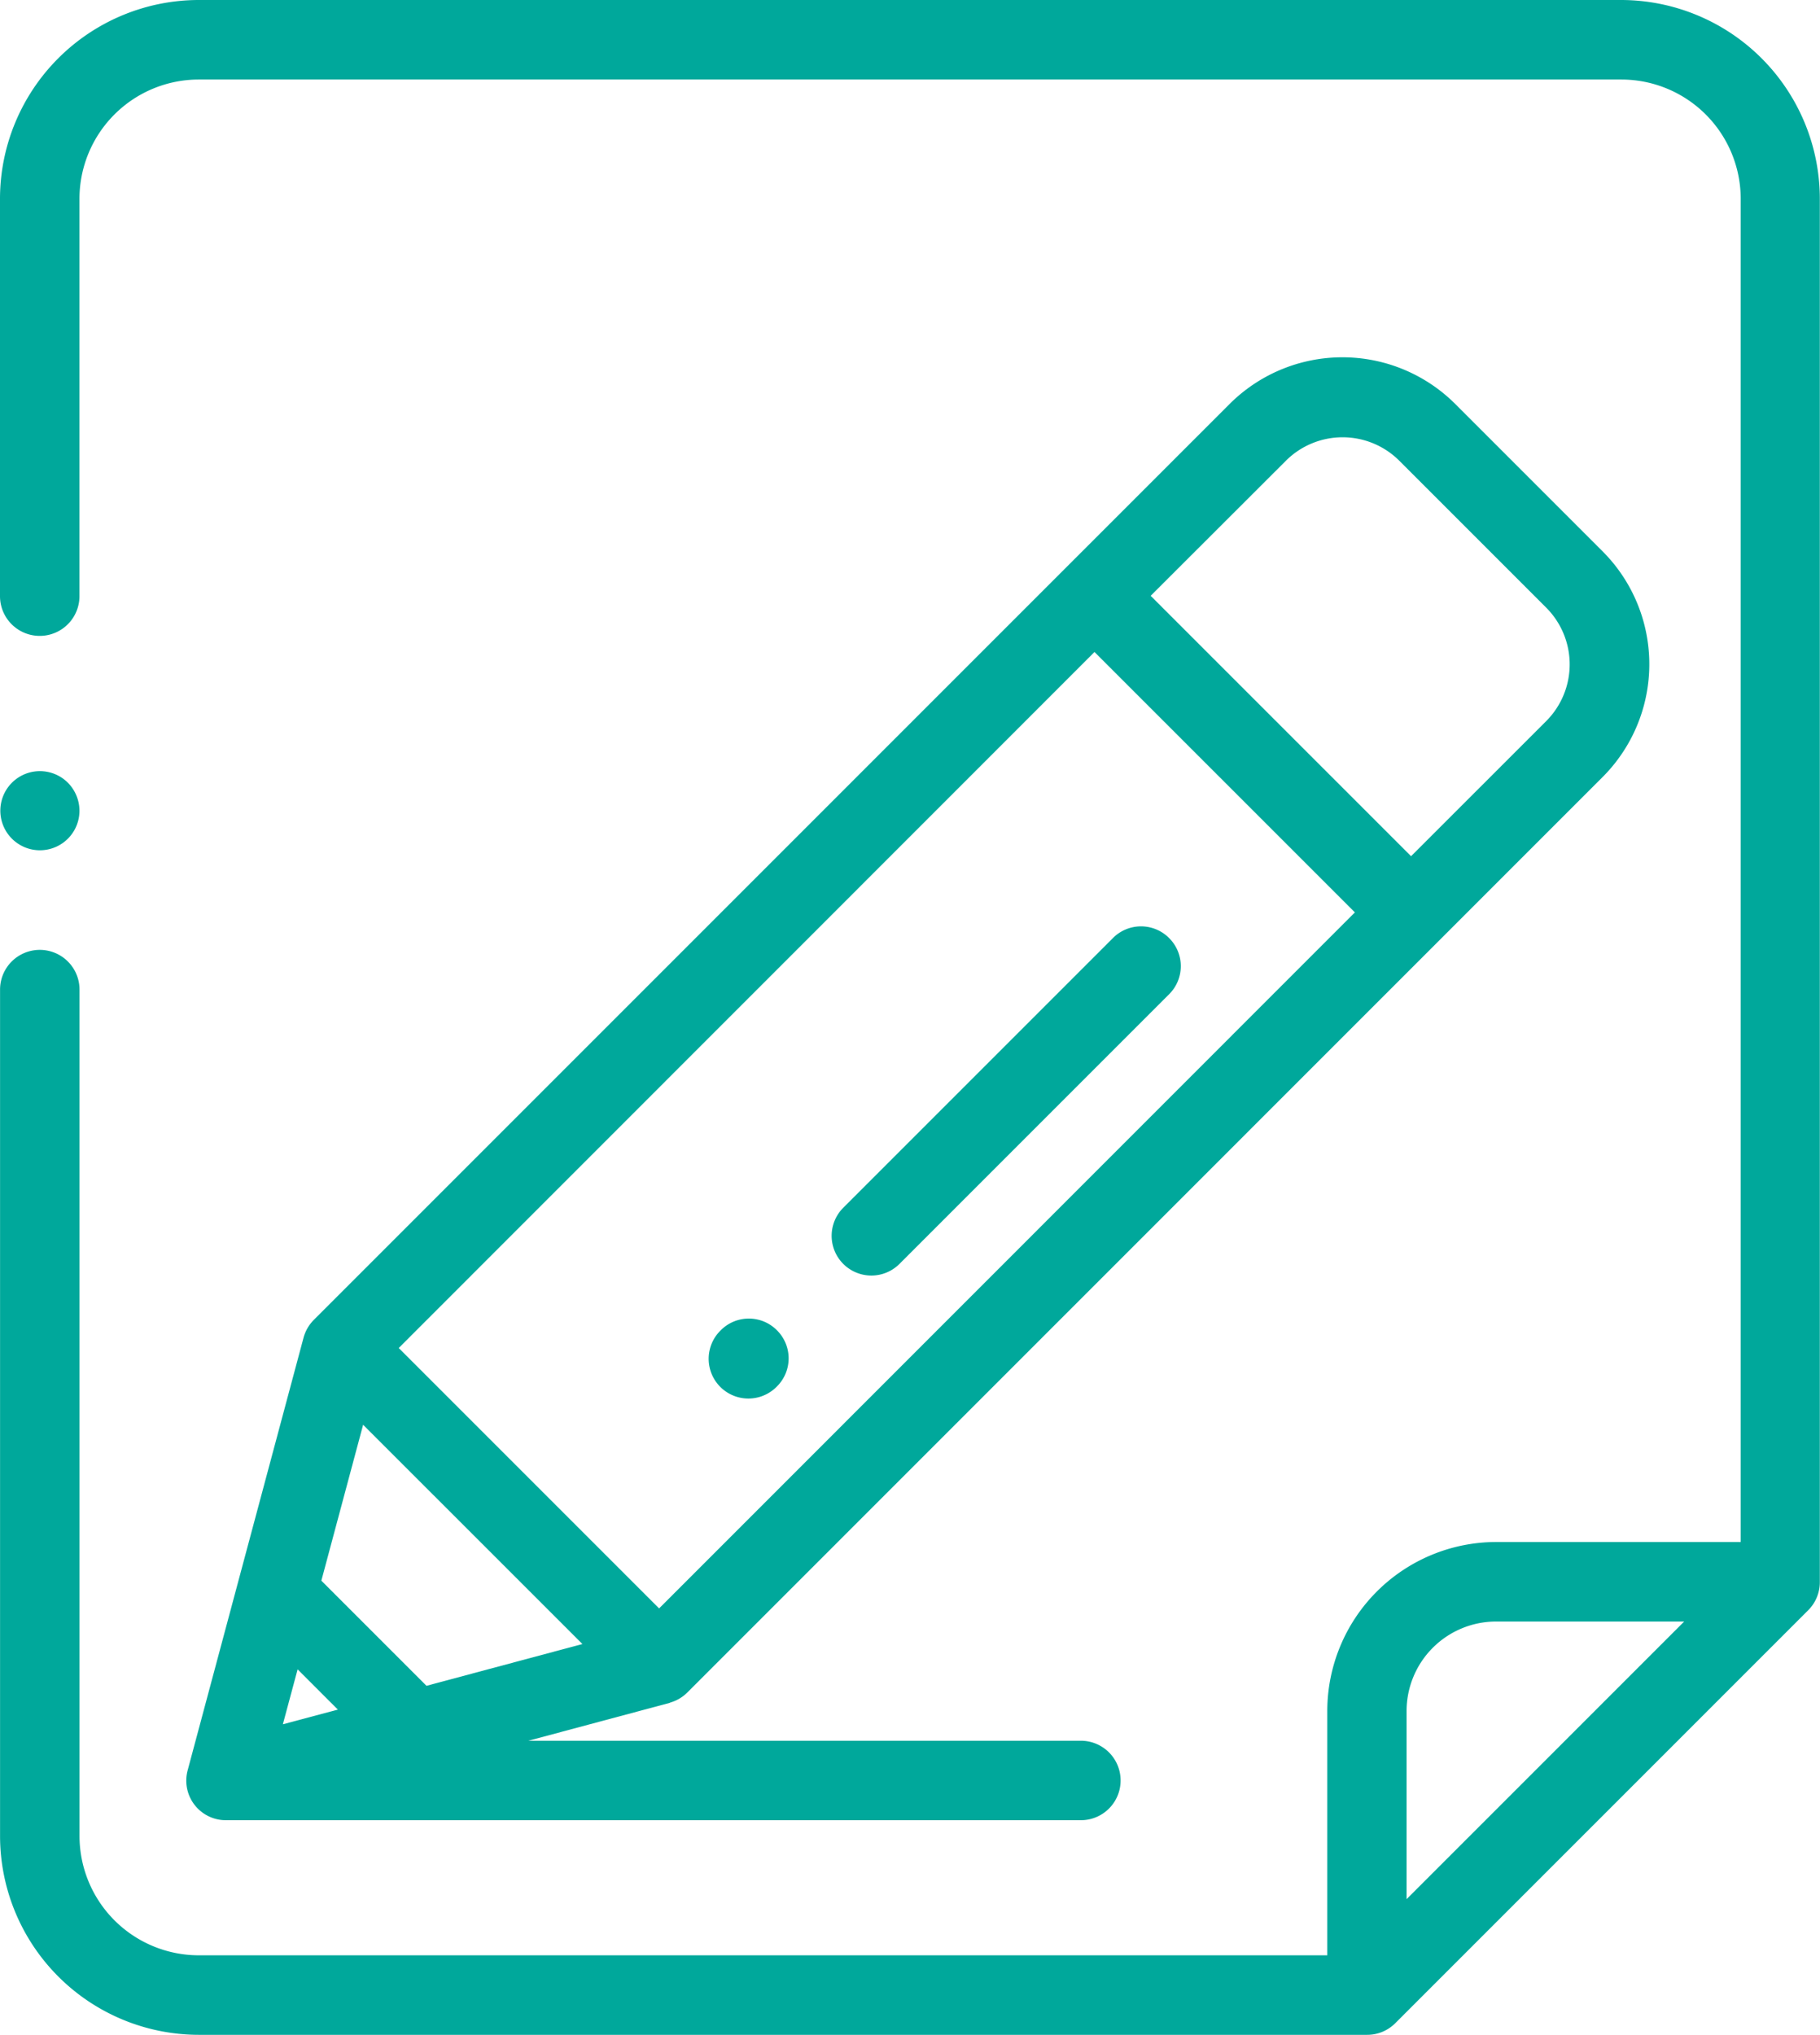 <svg xmlns="http://www.w3.org/2000/svg" width="32.203" height="36" viewBox="0 0 32.203 36">
  <g id="edit_2_" data-name="edit (2)" transform="translate(-27)">
    <g id="Group_139" data-name="Group 139" transform="translate(27 13.641)">
      <g id="Group_138" data-name="Group 138">
        <path id="Path_248" data-name="Path 248" d="M28.2,194.206a.7.7,0,1,0,.206.5A.708.708,0,0,0,28.2,194.206Z" transform="translate(-27 -194)" fill="#00a89b"/>
      </g>
    </g>
    <g id="Group_141" data-name="Group 141" transform="translate(27)">
      <g id="Group_140" data-name="Group 140">
        <path id="Path_249" data-name="Path 249" d="M55.688,0H30.516A3.52,3.52,0,0,0,27,3.516v7.031a.7.7,0,0,0,1.406,0V3.516a2.112,2.112,0,0,1,2.109-2.109H55.688A2.112,2.112,0,0,1,57.8,3.516V27.281H53.473a2.992,2.992,0,0,0-2.988,2.988v4.324H30.516a2.112,2.112,0,0,1-2.109-2.109V17.508a.7.7,0,0,0-1.406,0V32.485A3.52,3.52,0,0,0,30.516,36H51.188a.7.7,0,0,0,.5-.206L59,28.482a.7.7,0,0,0,.2-.5h0V3.516A3.52,3.52,0,0,0,55.688,0Zm-3.8,33.6V30.27a1.584,1.584,0,0,1,1.582-1.582H56.8Z" transform="translate(-27)" fill="#00a89b"/>
      </g>
    </g>
    <g id="Group_144" data-name="Group 144" transform="translate(30.305 6.328)">
      <g id="Group_143" data-name="Group 143">
        <g id="Group_142" data-name="Group 142">
          <path id="Path_250" data-name="Path 250" d="M195.491,428.429h0Z" transform="translate(-186.949 -404.63)" fill="#00a89b"/>
          <path id="Path_251" data-name="Path 251" d="M99.048,97.423a2.825,2.825,0,0,0,0-4l-2.6-2.6a2.825,2.825,0,0,0-4,0l-16.2,16.2a.71.71,0,0,0-.182.315l-2.05,7.652a.7.7,0,0,0,.679.885H89.82a.7.7,0,0,0,0-1.406H80.044l2.493-.668.017-.005-.008,0h0a.708.708,0,0,0,.31-.18Zm-5.6-5.6a1.42,1.42,0,0,1,2.006,0l2.6,2.6a1.42,1.42,0,0,1,0,2.006L95.662,98.82l-4.607-4.607ZM75.7,114.178l.261-.972.712.712Zm2.541-.681-1.86-1.86.739-2.758L81,112.758Zm4.116-1.369-4.607-4.607L90.061,95.207l4.607,4.607Z" transform="translate(-74 -90)" fill="#00a89b"/>
        </g>
      </g>
    </g>
    <g id="Group_146" data-name="Group 146" transform="translate(41.714 16.39)">
      <g id="Group_145" data-name="Group 145">
        <path id="Path_252" data-name="Path 252" d="M242.236,233.307a.7.7,0,0,0-.994,0l-4.771,4.771a.7.7,0,1,0,.994.994l4.771-4.771A.7.7,0,0,0,242.236,233.307Z" transform="translate(-236.264 -233.101)" fill="#00a89b"/>
      </g>
    </g>
    <g id="Group_148" data-name="Group 148" transform="translate(39.538 23.329)">
      <g id="Group_147" data-name="Group 147">
        <path id="Path_253" data-name="Path 253" d="M206.522,331.995a.7.7,0,0,0-.994,0l-.008.008a.7.7,0,1,0,.994.994l.008-.008A.7.7,0,0,0,206.522,331.995Z" transform="translate(-205.313 -331.789)" fill="#00a89b"/>
      </g>
    </g>
  </g>
</svg>
